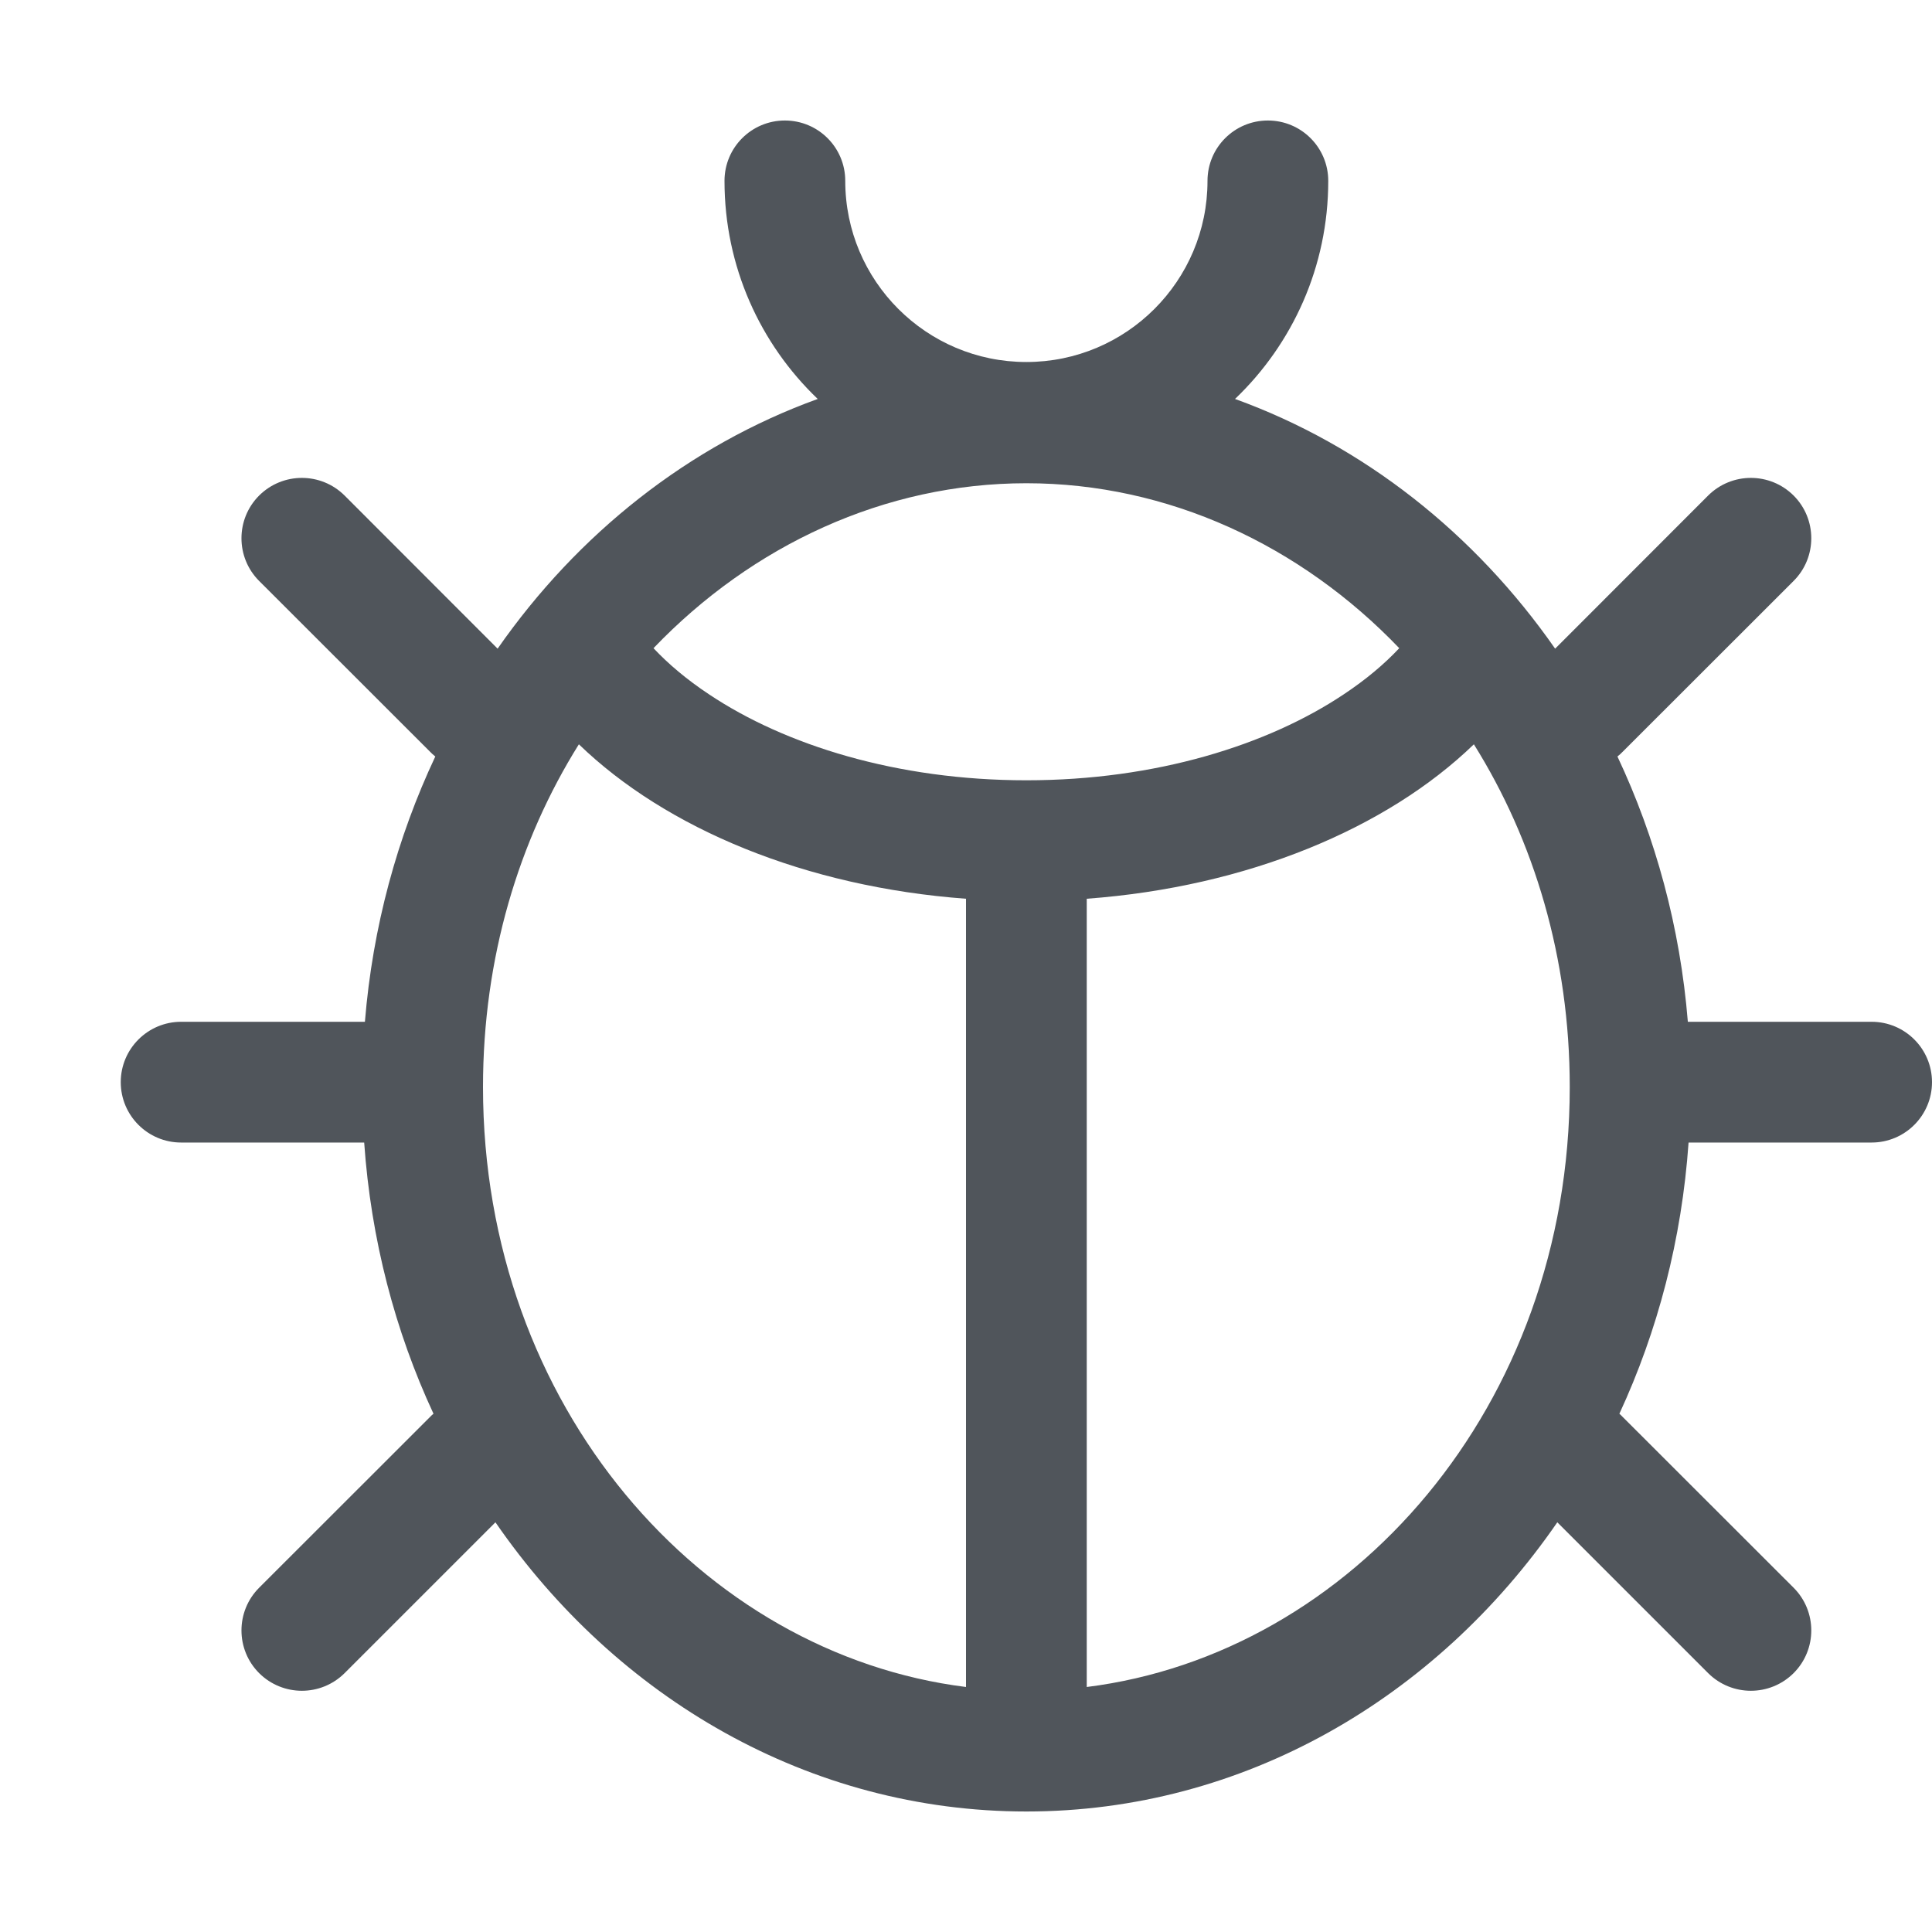 <svg width="16" height="16" viewBox="0 0 16 16" fill="none" xmlns="http://www.w3.org/2000/svg">
<path fill-rule="evenodd" clip-rule="evenodd" d="M7 1.498C7 1.221 6.776 0.998 6.5 0.998C6.224 0.998 6 1.221 6 1.498C6 2.208 6.296 2.849 6.772 3.304C5.707 3.689 4.786 4.418 4.121 5.372L2.854 4.104C2.658 3.909 2.342 3.909 2.146 4.104C1.951 4.299 1.951 4.616 2.146 4.811L3.561 6.225C3.575 6.239 3.589 6.253 3.605 6.265C3.29 6.934 3.086 7.676 3.022 8.462H1.5C1.224 8.462 1 8.686 1 8.962C1 9.238 1.224 9.462 1.5 9.462H3.016C3.072 10.265 3.272 11.024 3.59 11.708C3.58 11.716 3.57 11.725 3.561 11.735L2.146 13.149C1.951 13.344 1.951 13.661 2.146 13.856C2.342 14.051 2.658 14.051 2.854 13.856L4.103 12.607C5.106 14.062 6.702 15.002 8.5 15.002C10.298 15.002 11.894 14.062 12.897 12.607L14.146 13.856C14.342 14.051 14.658 14.051 14.854 13.856C15.049 13.661 15.049 13.344 14.854 13.149L13.439 11.735C13.43 11.725 13.42 11.716 13.411 11.708C13.728 11.024 13.928 10.265 13.984 9.462H15.5C15.776 9.462 16 9.238 16 8.962C16 8.686 15.776 8.462 15.5 8.462H13.978C13.914 7.676 13.71 6.934 13.395 6.265C13.411 6.253 13.425 6.239 13.439 6.225L14.854 4.811C15.049 4.616 15.049 4.299 14.854 4.104C14.658 3.909 14.342 3.909 14.146 4.104L12.879 5.372C12.214 4.418 11.293 3.689 10.228 3.304C10.704 2.849 11 2.208 11 1.498C11 1.221 10.776 0.998 10.5 0.998C10.224 0.998 10 1.221 10 1.498C10 2.326 9.328 2.998 8.5 2.998C7.672 2.998 7 2.326 7 1.498ZM8 13.971V7.443C6.671 7.345 5.516 6.862 4.794 6.164C4.296 6.96 4 7.933 4 9.002C4 11.648 5.812 13.697 8 13.971ZM13 9.002C13 11.648 11.188 13.697 9 13.971V7.443C10.329 7.345 11.484 6.862 12.206 6.164C12.704 6.96 13 7.933 13 9.002ZM5.873 5.751C5.686 5.627 5.534 5.498 5.412 5.368C6.23 4.514 7.328 4.002 8.5 4.002C9.672 4.002 10.77 4.514 11.588 5.368C11.466 5.498 11.314 5.627 11.127 5.751C10.499 6.17 9.573 6.462 8.5 6.462C7.427 6.462 6.501 6.17 5.873 5.751Z" fill="#50555B"/>
</svg>
